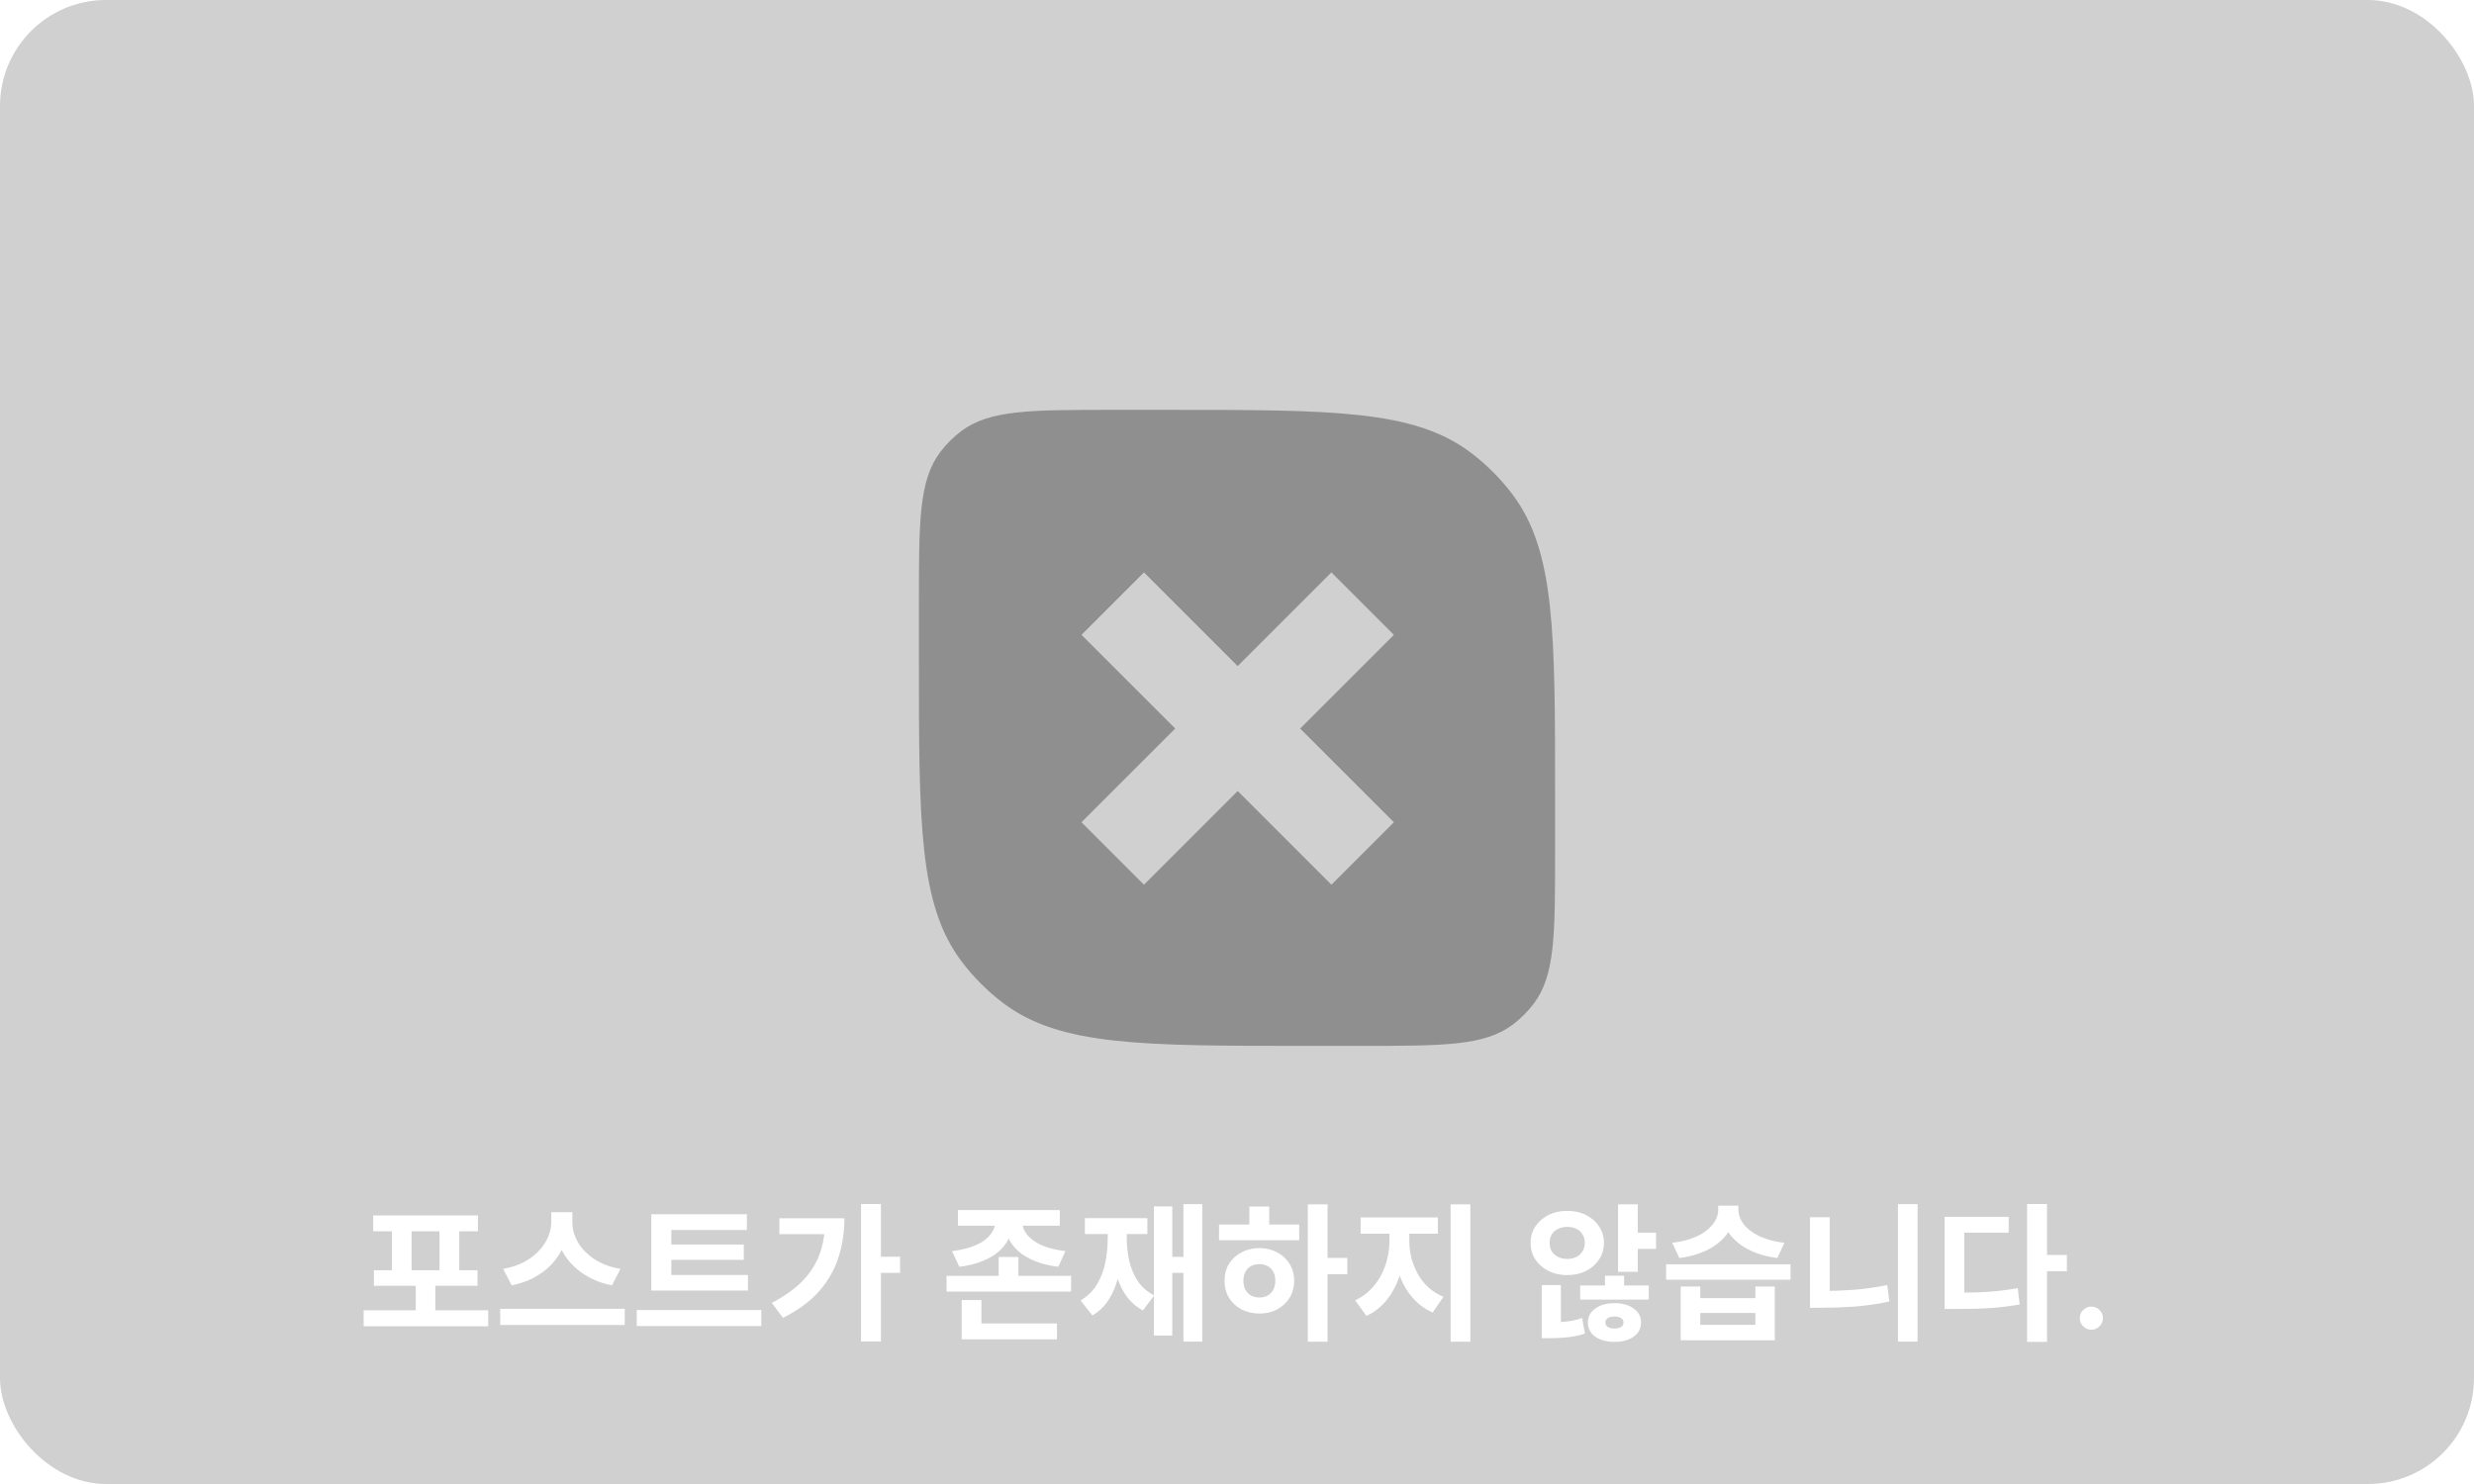 <svg width="700" height="420" viewBox="0 0 700 420" fill="none" xmlns="http://www.w3.org/2000/svg">
<rect x="0" y="0" width="700" height="420" fill="#333333" stroke="none"/>
<g clip-path="url(#clip0_8_14)">
<rect width="700" height="420" fill="white"/>
<rect width="700" height="420" rx="30" fill="#D0D0D0"/>
<path d="M102.893 370.834H138.131V375.37H102.893V370.834ZM117.635 362.014H123.179V372.85H117.635V362.014ZM105.581 343.996H135.233V348.49H105.581V343.996ZM105.791 359.494H135.107V363.904H105.791V359.494ZM110.873 347.692H116.459V359.998H110.873V347.692ZM124.355 347.692H129.941V359.998H124.355V347.692ZM155.978 343.072H160.808V345.886C160.808 347.566 160.57 349.204 160.094 350.8C159.646 352.368 158.974 353.852 158.078 355.252C157.182 356.652 156.076 357.926 154.76 359.074C153.472 360.194 151.988 361.16 150.308 361.972C148.628 362.784 146.78 363.386 144.764 363.778L142.37 359.116C144.106 358.808 145.688 358.346 147.116 357.73C148.572 357.086 149.846 356.316 150.938 355.42C152.03 354.524 152.954 353.558 153.71 352.522C154.466 351.458 155.026 350.366 155.39 349.246C155.782 348.098 155.978 346.978 155.978 345.886V343.072ZM157.07 343.072H161.942V345.886C161.942 347.006 162.124 348.14 162.488 349.288C162.88 350.436 163.44 351.542 164.168 352.606C164.924 353.642 165.848 354.594 166.94 355.462C168.032 356.33 169.292 357.086 170.72 357.73C172.148 358.346 173.758 358.808 175.55 359.116L173.156 363.778C171.14 363.386 169.292 362.784 167.612 361.972C165.932 361.16 164.434 360.194 163.118 359.074C161.83 357.954 160.724 356.694 159.8 355.294C158.904 353.894 158.218 352.396 157.742 350.8C157.294 349.204 157.07 347.566 157.07 345.886V343.072ZM141.53 370.414H176.768V374.992H141.53V370.414ZM184.282 360.838H211.624V365.248H184.282V360.838ZM180.166 370.75H215.404V375.286H180.166V370.75ZM184.282 343.66H211.33V348.112H189.952V362.056H184.282V343.66ZM188.23 352.228H210.448V356.554H188.23V352.228ZM243.625 340.762H249.253V379.654H243.625V340.762ZM247.825 355.672H254.671V360.25H247.825V355.672ZM233.419 344.794H238.921C238.921 348.686 238.361 352.368 237.241 355.84C236.149 359.312 234.329 362.504 231.781 365.416C229.261 368.3 225.845 370.82 221.533 372.976L218.383 368.734C221.799 366.97 224.613 364.982 226.825 362.77C229.065 360.558 230.717 358.052 231.781 355.252C232.873 352.424 233.419 349.274 233.419 345.802V344.794ZM220.525 344.794H236.317V349.288H220.525V344.794ZM281.592 344.92H286.548V345.886C286.548 347.426 286.212 348.896 285.54 350.296C284.896 351.696 283.944 352.97 282.684 354.118C281.424 355.238 279.842 356.176 277.938 356.932C276.062 357.688 273.892 358.22 271.428 358.528L269.37 354.076C271.05 353.88 272.548 353.586 273.864 353.194C275.208 352.802 276.356 352.34 277.308 351.808C278.288 351.248 279.086 350.646 279.702 350.002C280.346 349.33 280.822 348.644 281.13 347.944C281.438 347.244 281.592 346.558 281.592 345.886V344.92ZM284.322 344.92H289.236V345.886C289.236 346.558 289.39 347.244 289.698 347.944C290.006 348.644 290.482 349.33 291.126 350.002C291.77 350.646 292.568 351.248 293.52 351.808C294.472 352.34 295.606 352.802 296.922 353.194C298.266 353.586 299.778 353.88 301.458 354.076L299.442 358.528C296.95 358.22 294.766 357.688 292.89 356.932C291.014 356.176 289.432 355.238 288.144 354.118C286.884 352.97 285.932 351.71 285.288 350.338C284.644 348.938 284.322 347.454 284.322 345.886V344.92ZM271.05 342.484H299.862V346.894H271.05V342.484ZM272.1 374.572H299.064V379.066H272.1V374.572ZM272.1 367.936H277.686V376.21H272.1V367.936ZM267.816 361.09H303.054V365.542H267.816V361.09ZM282.558 355.756H288.144V362.896H282.558V355.756ZM334.844 340.804H340.178V379.696H334.844V340.804ZM330.224 355.714H336.65V360.25H330.224V355.714ZM326.486 341.434H331.694V377.974H326.486V341.434ZM313.424 346.894H317.666V350.296C317.666 352.704 317.512 355.028 317.204 357.268C316.924 359.48 316.448 361.552 315.776 363.484C315.132 365.388 314.264 367.096 313.172 368.608C312.08 370.12 310.722 371.352 309.098 372.304L305.738 368.062C307.67 366.914 309.196 365.43 310.316 363.61C311.436 361.79 312.234 359.746 312.71 357.478C313.186 355.182 313.424 352.788 313.424 350.296V346.894ZM314.558 346.894H318.8V350.296C318.8 352.564 319.038 354.762 319.514 356.89C320.018 359.018 320.83 360.922 321.95 362.602C323.098 364.282 324.638 365.626 326.57 366.634L323.378 370.876C321.194 369.7 319.458 368.076 318.17 366.004C316.882 363.932 315.958 361.552 315.398 358.864C314.838 356.176 314.558 353.32 314.558 350.296V346.894ZM306.956 344.752H324.638V349.246H306.956V344.752ZM370.037 340.846H375.623V379.738H370.037V340.846ZM374.363 356.008H381.209V360.628H374.363V356.008ZM344.921 346.558H367.601V351.01H344.921V346.558ZM356.345 353.236C358.221 353.236 359.901 353.642 361.385 354.454C362.869 355.238 364.031 356.316 364.871 357.688C365.739 359.06 366.173 360.656 366.173 362.476C366.173 364.296 365.739 365.906 364.871 367.306C364.031 368.678 362.869 369.77 361.385 370.582C359.929 371.366 358.249 371.758 356.345 371.758C354.469 371.758 352.775 371.366 351.263 370.582C349.779 369.77 348.603 368.678 347.735 367.306C346.895 365.906 346.475 364.296 346.475 362.476C346.475 360.656 346.895 359.06 347.735 357.688C348.603 356.316 349.779 355.238 351.263 354.454C352.775 353.642 354.469 353.236 356.345 353.236ZM356.345 357.772C355.449 357.772 354.665 357.954 353.993 358.318C353.321 358.682 352.789 359.214 352.397 359.914C352.005 360.614 351.809 361.468 351.809 362.476C351.809 363.456 352.005 364.31 352.397 365.038C352.789 365.738 353.321 366.284 353.993 366.676C354.665 367.04 355.449 367.222 356.345 367.222C357.213 367.222 357.983 367.04 358.655 366.676C359.327 366.284 359.859 365.738 360.251 365.038C360.643 364.31 360.839 363.456 360.839 362.476C360.839 361.468 360.643 360.614 360.251 359.914C359.859 359.214 359.327 358.682 358.655 358.318C357.983 357.954 357.213 357.772 356.345 357.772ZM353.489 341.476H359.117V348.28H353.489V341.476ZM393.134 346.978H397.586V351.346C397.586 353.586 397.348 355.784 396.872 357.94C396.424 360.096 395.738 362.126 394.814 364.03C393.918 365.906 392.784 367.572 391.412 369.028C390.04 370.456 388.444 371.59 386.624 372.43L383.432 368.02C385.056 367.264 386.47 366.284 387.674 365.08C388.906 363.876 389.914 362.532 390.698 361.048C391.51 359.536 392.112 357.954 392.504 356.302C392.924 354.622 393.134 352.97 393.134 351.346V346.978ZM394.352 346.978H398.762V351.346C398.762 352.886 398.958 354.454 399.35 356.05C399.77 357.618 400.372 359.116 401.156 360.544C401.94 361.944 402.934 363.204 404.138 364.324C405.342 365.444 406.77 366.34 408.422 367.012L405.356 371.464C403.508 370.652 401.898 369.56 400.526 368.188C399.154 366.816 398.006 365.234 397.082 363.442C396.158 361.65 395.472 359.732 395.024 357.688C394.576 355.616 394.352 353.502 394.352 351.346V346.978ZM384.986 344.542H406.826V349.162H384.986V344.542ZM410.438 340.846H416.024V379.738H410.438V340.846ZM443.407 342.694C445.423 342.694 447.201 343.086 448.741 343.87C450.309 344.654 451.541 345.732 452.437 347.104C453.361 348.448 453.823 350.002 453.823 351.766C453.823 353.53 453.361 355.098 452.437 356.47C451.541 357.842 450.309 358.92 448.741 359.704C447.201 360.488 445.423 360.88 443.407 360.88C441.447 360.88 439.683 360.488 438.115 359.704C436.575 358.92 435.343 357.842 434.419 356.47C433.523 355.098 433.075 353.53 433.075 351.766C433.075 350.002 433.523 348.448 434.419 347.104C435.343 345.732 436.575 344.654 438.115 343.87C439.683 343.086 441.447 342.694 443.407 342.694ZM443.449 347.23C442.497 347.23 441.643 347.412 440.887 347.776C440.131 348.112 439.529 348.63 439.081 349.33C438.661 350.002 438.451 350.814 438.451 351.766C438.451 352.718 438.661 353.53 439.081 354.202C439.529 354.874 440.131 355.392 440.887 355.756C441.643 356.12 442.497 356.302 443.449 356.302C444.401 356.302 445.241 356.12 445.969 355.756C446.725 355.392 447.313 354.874 447.733 354.202C448.181 353.53 448.405 352.718 448.405 351.766C448.405 350.814 448.181 350.002 447.733 349.33C447.313 348.63 446.725 348.112 445.969 347.776C445.241 347.412 444.401 347.23 443.449 347.23ZM457.813 340.846H463.399V359.956H457.813V340.846ZM461.215 348.868H468.565V353.446H461.215V348.868ZM436.225 374.236H438.409C439.529 374.236 440.607 374.208 441.643 374.152C442.707 374.096 443.729 373.984 444.709 373.816C445.717 373.62 446.697 373.354 447.649 373.018L448.447 377.428C447.383 377.792 446.319 378.058 445.255 378.226C444.191 378.422 443.099 378.548 441.979 378.604C440.887 378.688 439.697 378.73 438.409 378.73H436.225V374.236ZM436.225 363.694H441.643V375.622H436.225V363.694ZM447.103 363.82H466.507V367.81H447.103V363.82ZM456.805 368.818C459.017 368.818 460.823 369.322 462.223 370.33C463.623 371.31 464.323 372.626 464.323 374.278C464.323 375.986 463.623 377.33 462.223 378.31C460.823 379.29 459.017 379.78 456.805 379.78C454.593 379.78 452.787 379.29 451.387 378.31C449.987 377.33 449.287 375.986 449.287 374.278C449.287 372.626 449.987 371.31 451.387 370.33C452.787 369.322 454.593 368.818 456.805 368.818ZM456.805 372.598C456.077 372.598 455.461 372.738 454.957 373.018C454.481 373.298 454.243 373.718 454.243 374.278C454.243 374.866 454.481 375.3 454.957 375.58C455.461 375.86 456.077 376 456.805 376C457.533 376 458.135 375.86 458.611 375.58C459.115 375.3 459.367 374.866 459.367 374.278C459.367 373.718 459.115 373.298 458.611 373.018C458.135 372.738 457.533 372.598 456.805 372.598ZM454.117 361.048H459.535V366.844H454.117V361.048ZM475.533 364.114H481.077V367.39H496.659V364.114H502.161V379.318H475.533V364.114ZM481.077 371.59V374.95H496.659V371.59H481.077ZM471.417 357.814H506.613V362.182H471.417V357.814ZM486.159 341.224H490.947V342.4C490.947 343.772 490.709 345.074 490.233 346.306C489.785 347.538 489.127 348.686 488.259 349.75C487.391 350.814 486.313 351.78 485.025 352.648C483.765 353.488 482.309 354.202 480.657 354.79C479.005 355.35 477.171 355.77 475.155 356.05L473.139 351.724C474.903 351.528 476.485 351.206 477.885 350.758C479.285 350.31 480.503 349.778 481.539 349.162C482.575 348.518 483.429 347.832 484.101 347.104C484.801 346.348 485.319 345.578 485.655 344.794C485.991 343.982 486.159 343.184 486.159 342.4V341.224ZM487.083 341.224H491.871V342.4C491.871 343.184 492.039 343.982 492.375 344.794C492.711 345.578 493.215 346.348 493.887 347.104C494.587 347.832 495.455 348.518 496.491 349.162C497.527 349.778 498.745 350.31 500.145 350.758C501.573 351.206 503.155 351.528 504.891 351.724L502.875 356.05C500.859 355.77 499.025 355.35 497.373 354.79C495.749 354.202 494.293 353.488 493.005 352.648C491.717 351.78 490.639 350.814 489.771 349.75C488.903 348.686 488.231 347.538 487.755 346.306C487.307 345.046 487.083 343.744 487.083 342.4V341.224ZM537.018 340.804H542.562V379.696H537.018V340.804ZM512.112 344.5H517.698V368.692H512.112V344.5ZM512.112 365.374H515.556C518.412 365.374 521.394 365.262 524.502 365.038C527.61 364.786 530.774 364.338 533.994 363.694L534.582 368.356C531.278 369.056 528.016 369.532 524.796 369.784C521.604 370.008 518.524 370.12 515.556 370.12H512.112V365.374ZM573.555 340.762H579.183V379.78H573.555V340.762ZM577.965 355.168H584.811V359.788H577.965V355.168ZM550.203 365.836H553.479C555.691 365.836 557.763 365.808 559.695 365.752C561.627 365.668 563.503 365.542 565.323 365.374C567.143 365.178 569.005 364.912 570.909 364.576L571.455 369.196C569.495 369.532 567.563 369.798 565.659 369.994C563.783 370.19 561.851 370.316 559.863 370.372C557.875 370.428 555.747 370.456 553.479 370.456H550.203V365.836ZM550.203 344.374H568.347V348.868H555.789V368.02H550.203V344.374ZM591.748 376.328C590.843 376.328 590.067 376.01 589.421 375.374C588.775 374.737 588.456 373.962 588.466 373.047C588.456 372.152 588.775 371.386 589.421 370.75C590.067 370.114 590.843 369.795 591.748 369.795C592.623 369.795 593.383 370.114 594.03 370.75C594.686 371.386 595.019 372.152 595.029 373.047C595.019 373.653 594.86 374.205 594.552 374.702C594.253 375.2 593.856 375.597 593.358 375.896C592.871 376.184 592.334 376.328 591.748 376.328Z" fill="white"/>
<path d="M369.2 296C323.055 296 299.982 296 283.975 283.981C279.445 280.58 275.42 276.555 272.019 272.025C260 256.018 260 232.945 260 186.8V170.6C260 147.527 260 135.991 266.009 127.987C267.71 125.723 269.723 123.71 271.987 122.009C279.991 116 291.527 116 314.6 116H330.8C376.945 116 400.018 116 416.025 128.019C420.555 131.42 424.58 135.445 427.981 139.975C440 155.982 440 179.055 440 225.2V241.4C440 264.473 440 276.009 433.991 284.013C432.29 286.277 430.277 288.29 428.013 289.991C420.009 296 408.473 296 385.4 296H369.2Z" fill="#8F8F8F"/>
<path fill-rule="evenodd" clip-rule="evenodd" d="M323.678 162L306 179.678L332.517 206.194L306 232.711L323.678 250.388L350.194 223.872L376.711 250.388L394.388 232.711L367.872 206.194L394.388 179.678L376.711 162L350.194 188.517L323.678 162Z" fill="#D0D0D0"/>
</g>
<defs>
<clipPath id="clip0_8_14">
<rect width="700" height="420" fill="white"/>
</clipPath>
</defs>
</svg>
